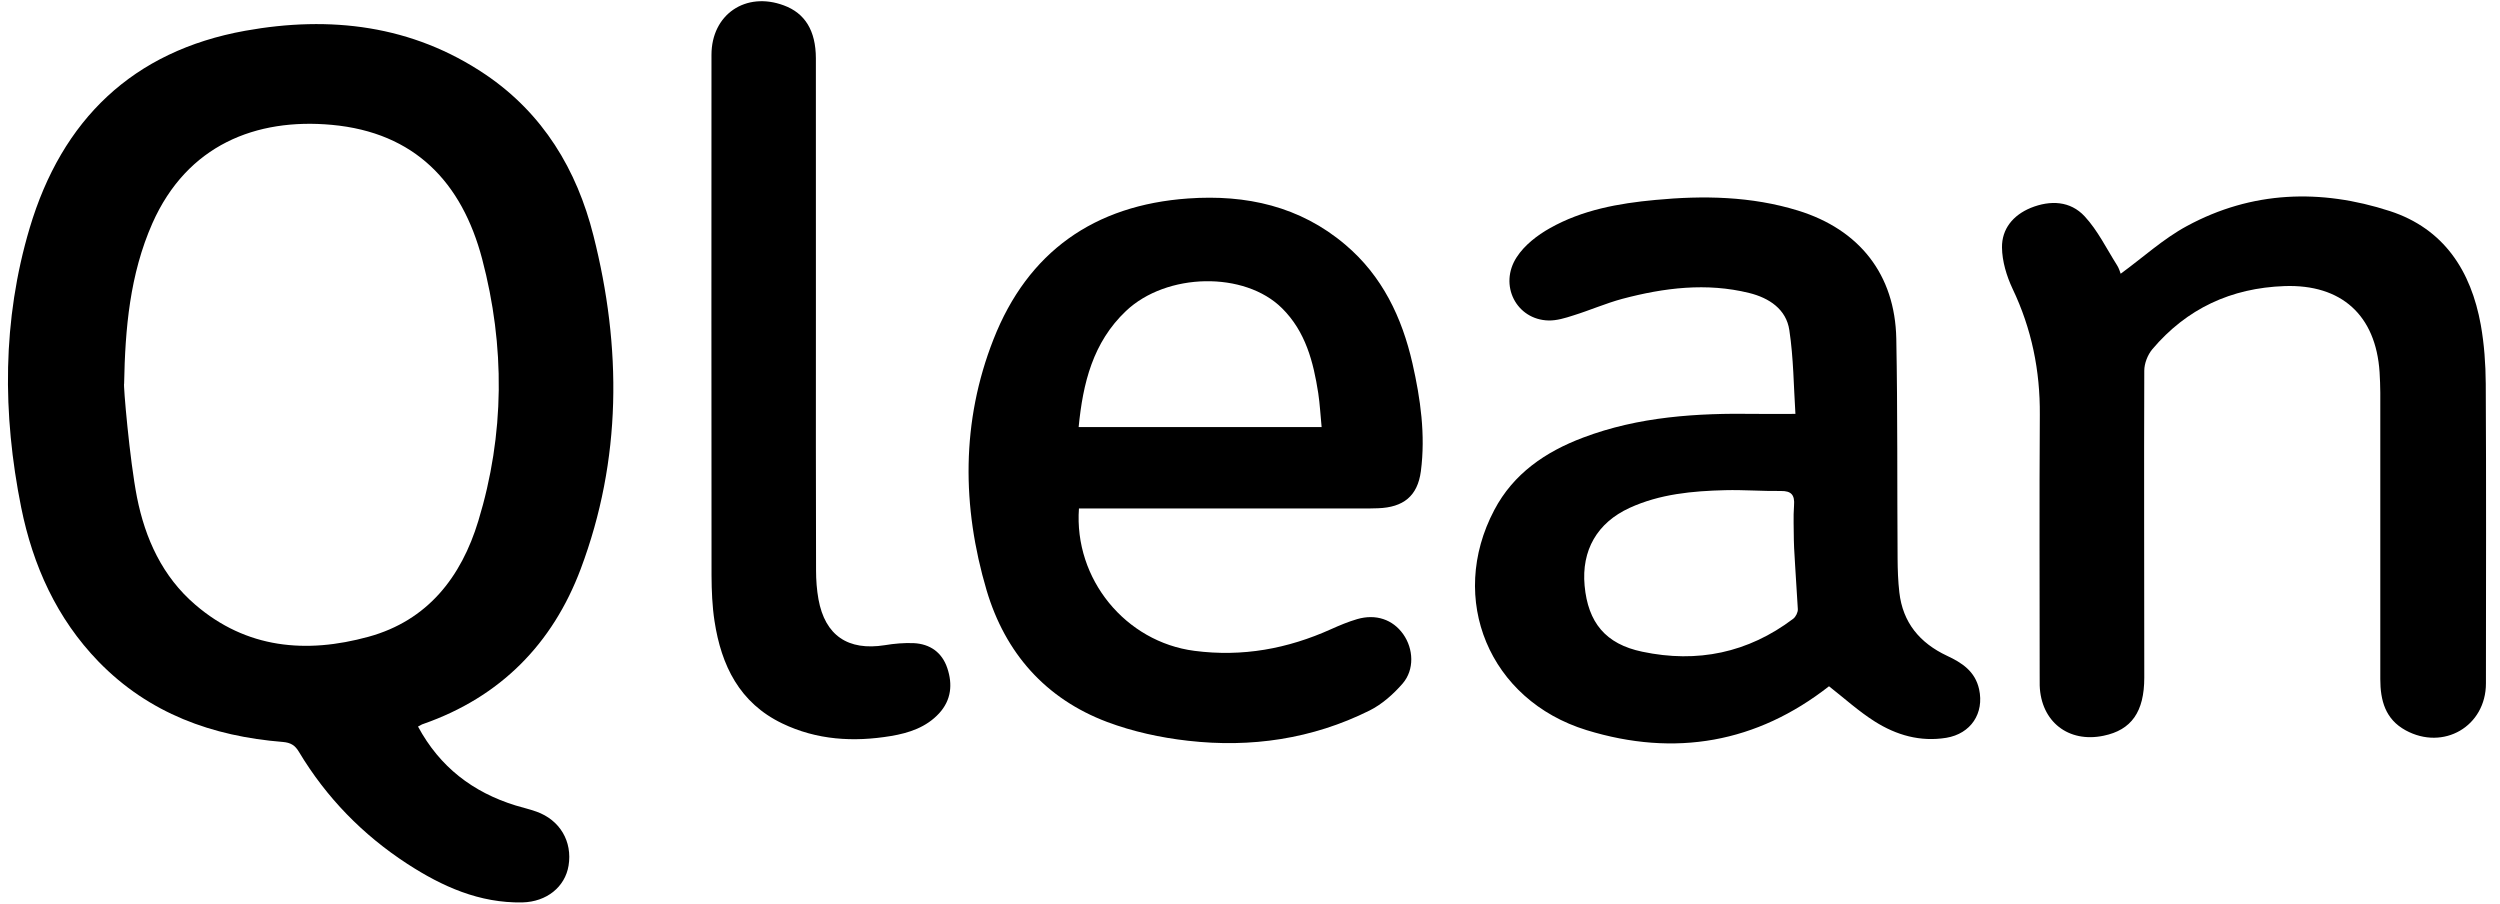 <?xml version="1.0" encoding="UTF-8" standalone="no"?>
<svg width="83px" height="30px" viewBox="0 0 83 30" version="1.1" xmlns="http://www.w3.org/2000/svg" xmlns:xlink="http://www.w3.org/1999/xlink">
    <title>Logo</title>
    <desc>Created with Sketch.</desc>
    <defs></defs>
    <g id="Page-1" stroke="none" stroke-width="1" fill-rule="evenodd">
        <g id="Header" transform="translate(-20, -20)">
            <g id="Logo" transform="translate(20, 20)">
                <path d="M16.118,2.474 C13.682,0.831 10.962,0.514 8.142,1.021 C4.401,1.695 2.054,3.98 0.985,7.571 C0.075,10.63 0.079,13.738 0.703,16.846 C1.093,18.776 1.881,20.531 3.274,21.968 C4.947,23.688 7.049,24.445 9.39,24.633 C9.652,24.655 9.795,24.744 9.925,24.962 C10.833,26.476 12.041,27.716 13.523,28.68 C14.684,29.434 15.92,29.988 17.347,29.96 C18.151,29.939 18.759,29.446 18.876,28.741 C19.009,27.935 18.587,27.221 17.807,26.945 C17.581,26.864 17.344,26.811 17.116,26.741 C15.696,26.301 14.602,25.464 13.878,24.122 C13.961,24.079 14.007,24.047 14.056,24.034 C16.611,23.14 18.345,21.379 19.281,18.886 C20.644,15.255 20.644,11.537 19.701,7.817 C19.151,5.633 18.03,3.768 16.118,2.474 L16.118,2.474 Z M15.88,17.296 C15.315,19.157 14.199,20.601 12.236,21.14 C10.167,21.709 8.182,21.536 6.485,20.078 C5.391,19.142 4.82,17.881 4.548,16.511 C4.304,15.271 4.087,12.741 4.121,12.734 C4.155,10.912 4.309,9.113 5.06,7.411 C6.215,4.811 8.502,3.915 11.015,4.145 C13.776,4.399 15.337,6.06 16.007,8.596 C16.77,11.491 16.757,14.419 15.88,17.296 L15.88,17.296 Z" id="Fill-1"></path>
                <path d="M64.639,21.771 C63.735,21.346 63.171,20.669 63.058,19.665 C63.015,19.294 63.003,18.919 63,18.545 C62.983,16.111 63.003,13.676 62.957,11.245 C62.915,9.116 61.736,7.62 59.691,6.99 C58.141,6.513 56.55,6.487 54.957,6.638 C53.736,6.751 52.532,6.968 51.454,7.577 C51.037,7.811 50.613,8.14 50.357,8.534 C49.748,9.463 50.347,10.617 51.413,10.64 C51.682,10.646 51.967,10.559 52.232,10.473 C52.779,10.304 53.309,10.07 53.863,9.921 C55.249,9.554 56.655,9.377 58.073,9.727 C58.737,9.891 59.305,10.268 59.406,10.961 C59.546,11.889 59.55,12.834 59.608,13.741 C59.094,13.741 58.694,13.748 58.295,13.741 C56.343,13.711 54.41,13.828 52.557,14.529 C51.308,15 50.246,15.724 49.61,16.933 C48.05,19.887 49.443,23.245 52.673,24.24 C55.618,25.146 58.329,24.657 60.723,22.784 C61.229,23.18 61.707,23.615 62.242,23.953 C62.959,24.407 63.752,24.636 64.618,24.495 C65.433,24.359 65.881,23.681 65.706,22.883 C65.575,22.288 65.137,22.003 64.639,21.771 L64.639,21.771 Z M59.533,20.544 C58.037,21.675 56.349,22.023 54.524,21.637 C53.303,21.383 52.722,20.666 52.609,19.445 C52.501,18.269 53.026,17.355 54.104,16.861 C55.111,16.4 56.191,16.301 57.279,16.274 C57.89,16.259 58.508,16.309 59.123,16.301 C59.474,16.295 59.59,16.434 59.562,16.782 C59.533,17.166 59.556,17.555 59.556,17.941 C59.543,17.945 59.642,19.462 59.688,20.223 C59.694,20.328 59.62,20.479 59.533,20.544 L59.533,20.544 Z" id="Fill-2"></path>
                <path d="M44.666,8.125 C43.158,6.845 41.371,6.454 39.449,6.589 C36.328,6.808 34.122,8.364 32.983,11.268 C31.911,13.996 31.932,16.812 32.756,19.601 C33.373,21.675 34.706,23.196 36.756,23.969 C37.609,24.289 38.533,24.491 39.442,24.593 C41.532,24.832 43.565,24.535 45.462,23.593 C45.88,23.386 46.26,23.047 46.567,22.694 C46.965,22.233 46.93,21.54 46.586,21.054 C46.241,20.567 45.679,20.374 45.057,20.555 C44.763,20.641 44.476,20.761 44.196,20.887 C42.747,21.54 41.252,21.816 39.655,21.608 C37.375,21.312 35.652,19.233 35.821,16.88 L36.328,16.88 L44.703,16.88 C45.053,16.88 45.402,16.887 45.752,16.874 C46.594,16.844 47.064,16.469 47.173,15.644 C47.33,14.438 47.161,13.242 46.894,12.066 C46.546,10.537 45.89,9.161 44.666,8.125 L44.666,8.125 Z M35.811,14.179 C35.954,12.716 36.283,11.369 37.382,10.325 C38.727,9.051 41.318,8.995 42.565,10.235 C43.346,11.009 43.605,12.015 43.766,13.055 C43.821,13.421 43.839,13.79 43.878,14.179 L35.811,14.179 L35.811,14.179 Z" id="Fill-3"></path>
                <path d="M82.362,10.784 C82.038,8.995 81.143,7.595 79.345,7.008 C77.05,6.263 74.762,6.336 72.606,7.504 C71.82,7.928 71.142,8.553 70.406,9.088 C70.388,9.041 70.354,8.912 70.285,8.805 C69.937,8.256 69.647,7.654 69.211,7.183 C68.735,6.669 68.074,6.638 67.419,6.902 C66.832,7.146 66.46,7.599 66.466,8.214 C66.471,8.675 66.619,9.165 66.817,9.586 C67.451,10.915 67.734,12.305 67.722,13.773 C67.704,16.635 67.717,19.496 67.717,22.359 C67.717,22.494 67.717,22.626 67.718,22.761 C67.759,23.956 68.67,24.672 69.841,24.426 C70.761,24.236 71.19,23.635 71.19,22.497 C71.19,19.099 71.178,15.701 71.19,12.305 C71.19,12.066 71.302,11.781 71.456,11.596 C72.599,10.245 74.072,9.561 75.846,9.498 C77.735,9.432 78.878,10.464 79.002,12.356 C79.014,12.584 79.026,12.812 79.026,13.037 L79.026,22.546 C79.026,23.254 79.191,23.876 79.864,24.245 C81.124,24.934 82.533,24.113 82.533,22.688 C82.535,19.37 82.545,16.056 82.527,12.738 C82.523,12.086 82.476,11.428 82.362,10.784" id="Fill-4"></path>
                <path d="M30.332,21.352 C30.015,21.34 29.69,21.367 29.376,21.42 C28.155,21.614 27.392,21.1 27.173,19.896 C27.117,19.582 27.093,19.259 27.093,18.939 C27.084,16.172 27.088,13.406 27.088,10.64 L27.088,9.592 C27.088,7.041 27.089,4.487 27.087,1.933 C27.084,1.018 26.727,0.438 26.023,0.179 C24.757,-0.292 23.621,0.48 23.621,1.821 C23.619,7.582 23.617,13.345 23.623,19.109 C23.626,19.613 23.646,20.128 23.722,20.622 C23.947,22.094 24.55,23.334 25.968,24.017 C27.118,24.571 28.338,24.642 29.578,24.436 C30.182,24.335 30.753,24.146 31.182,23.679 C31.583,23.239 31.631,22.719 31.45,22.18 C31.275,21.66 30.879,21.378 30.332,21.352" id="Fill-5"></path>
            </g>
        </g>
    </g>
</svg>
